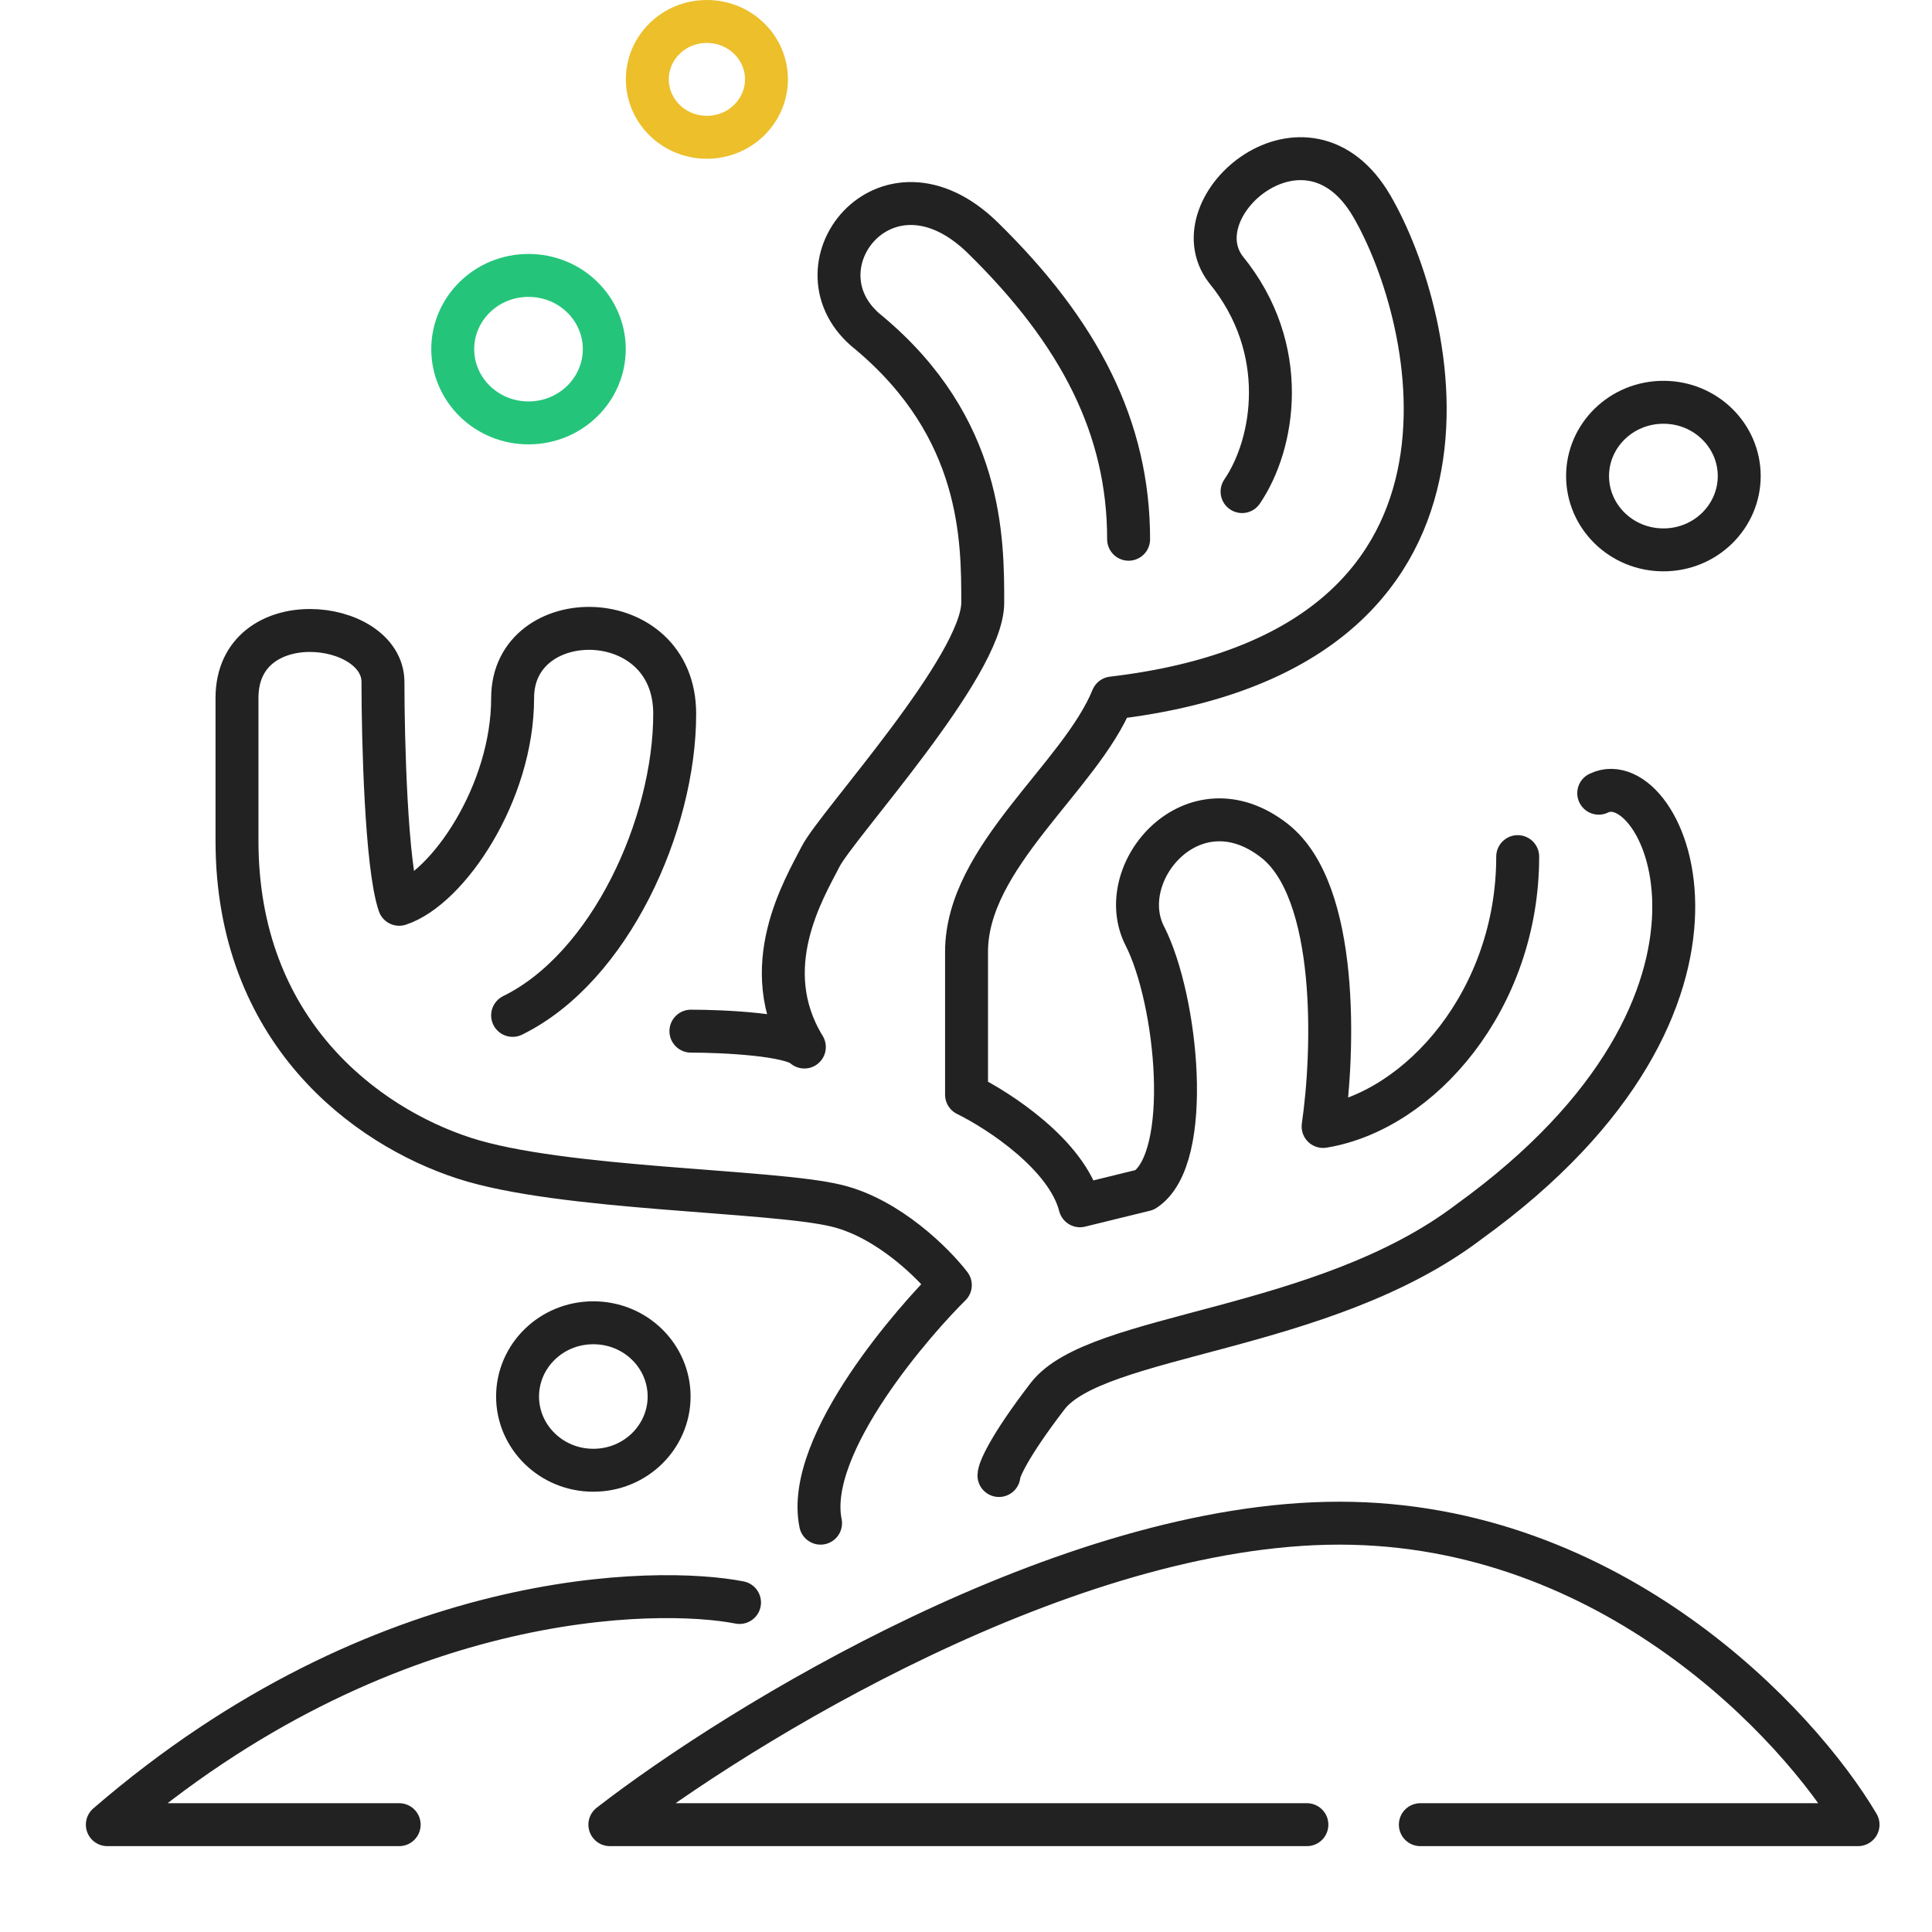 <svg width="18" height="18" viewBox="0 0 18 18" fill="none" xmlns="http://www.w3.org/2000/svg">
<path d="M13.233 17H17.311C16.758 16.064 15.016 14.191 12.478 14.191C9.941 14.191 6.89 16.064 5.682 17H12.176M6.89 14.93C6.135 14.782 3.568 14.782 1 17H3.719M7.645 14.191C7.494 13.452 8.552 12.269 8.854 11.973C8.703 11.776 8.28 11.352 7.796 11.234C7.192 11.086 5.229 11.086 4.323 10.79C3.405 10.491 2.208 9.607 2.208 7.833V6.503C2.208 5.615 3.568 5.763 3.568 6.355C3.568 6.897 3.598 8.07 3.719 8.425C4.172 8.277 4.776 7.39 4.776 6.503C4.776 5.615 6.286 5.615 6.286 6.65C6.286 7.685 5.682 9.016 4.776 9.46M6.437 9.607C6.739 9.607 7.373 9.637 7.494 9.755C7.041 9.016 7.494 8.277 7.645 7.981C7.796 7.685 9.156 6.207 9.156 5.615C9.156 5.024 9.156 3.989 8.098 3.102C7.343 2.511 8.249 1.328 9.156 2.215C10.062 3.102 10.515 3.989 10.515 5.024M11.572 4.58C11.874 4.137 12.025 3.25 11.421 2.511C10.968 1.919 12.176 0.884 12.78 1.919C13.384 2.954 14.14 6.059 10.364 6.503C10.062 7.242 9.005 7.981 9.005 8.868C9.005 9.578 9.005 10.051 9.005 10.199C9.307 10.347 9.941 10.761 10.062 11.234L10.666 11.086C11.119 10.79 10.968 9.312 10.666 8.72C10.364 8.129 11.119 7.242 11.874 7.833C12.478 8.306 12.428 9.805 12.327 10.495C13.233 10.347 14.14 9.312 14.14 7.981M14.895 7.39C15.499 7.094 16.556 9.312 13.687 11.382C12.327 12.417 10.213 12.417 9.76 13.008C9.397 13.481 9.307 13.698 9.307 13.747" stroke="#222222" stroke-width="0.4" stroke-linecap="round" stroke-linejoin="round"/>
<path d="M5.63 3.253C5.63 3.628 5.318 3.94 4.924 3.94C4.53 3.94 4.218 3.628 4.218 3.253C4.218 2.877 4.53 2.566 4.924 2.566C5.318 2.566 5.63 2.877 5.63 3.253Z" stroke="#24C57A" stroke-width="0.4"/>
<path d="M7.141 0.739C7.141 1.033 6.896 1.279 6.586 1.279C6.275 1.279 6.031 1.033 6.031 0.739C6.031 0.445 6.275 0.2 6.586 0.2C6.896 0.2 7.141 0.445 7.141 0.739Z" stroke="#ECBF2B" stroke-width="0.4"/>
<path d="M6.234 13.011C6.234 13.386 5.922 13.698 5.528 13.698C5.134 13.698 4.822 13.386 4.822 13.011C4.822 12.635 5.134 12.324 5.528 12.324C5.922 12.324 6.234 12.635 6.234 13.011Z" stroke="#222222" stroke-width="0.4"/>
<path d="M16.204 4.435C16.204 4.811 15.892 5.123 15.498 5.123C15.103 5.123 14.791 4.811 14.791 4.435C14.791 4.06 15.103 3.748 15.498 3.748C15.892 3.748 16.204 4.06 16.204 4.435Z" stroke="#222222" stroke-width="0.4"/>
</svg>
